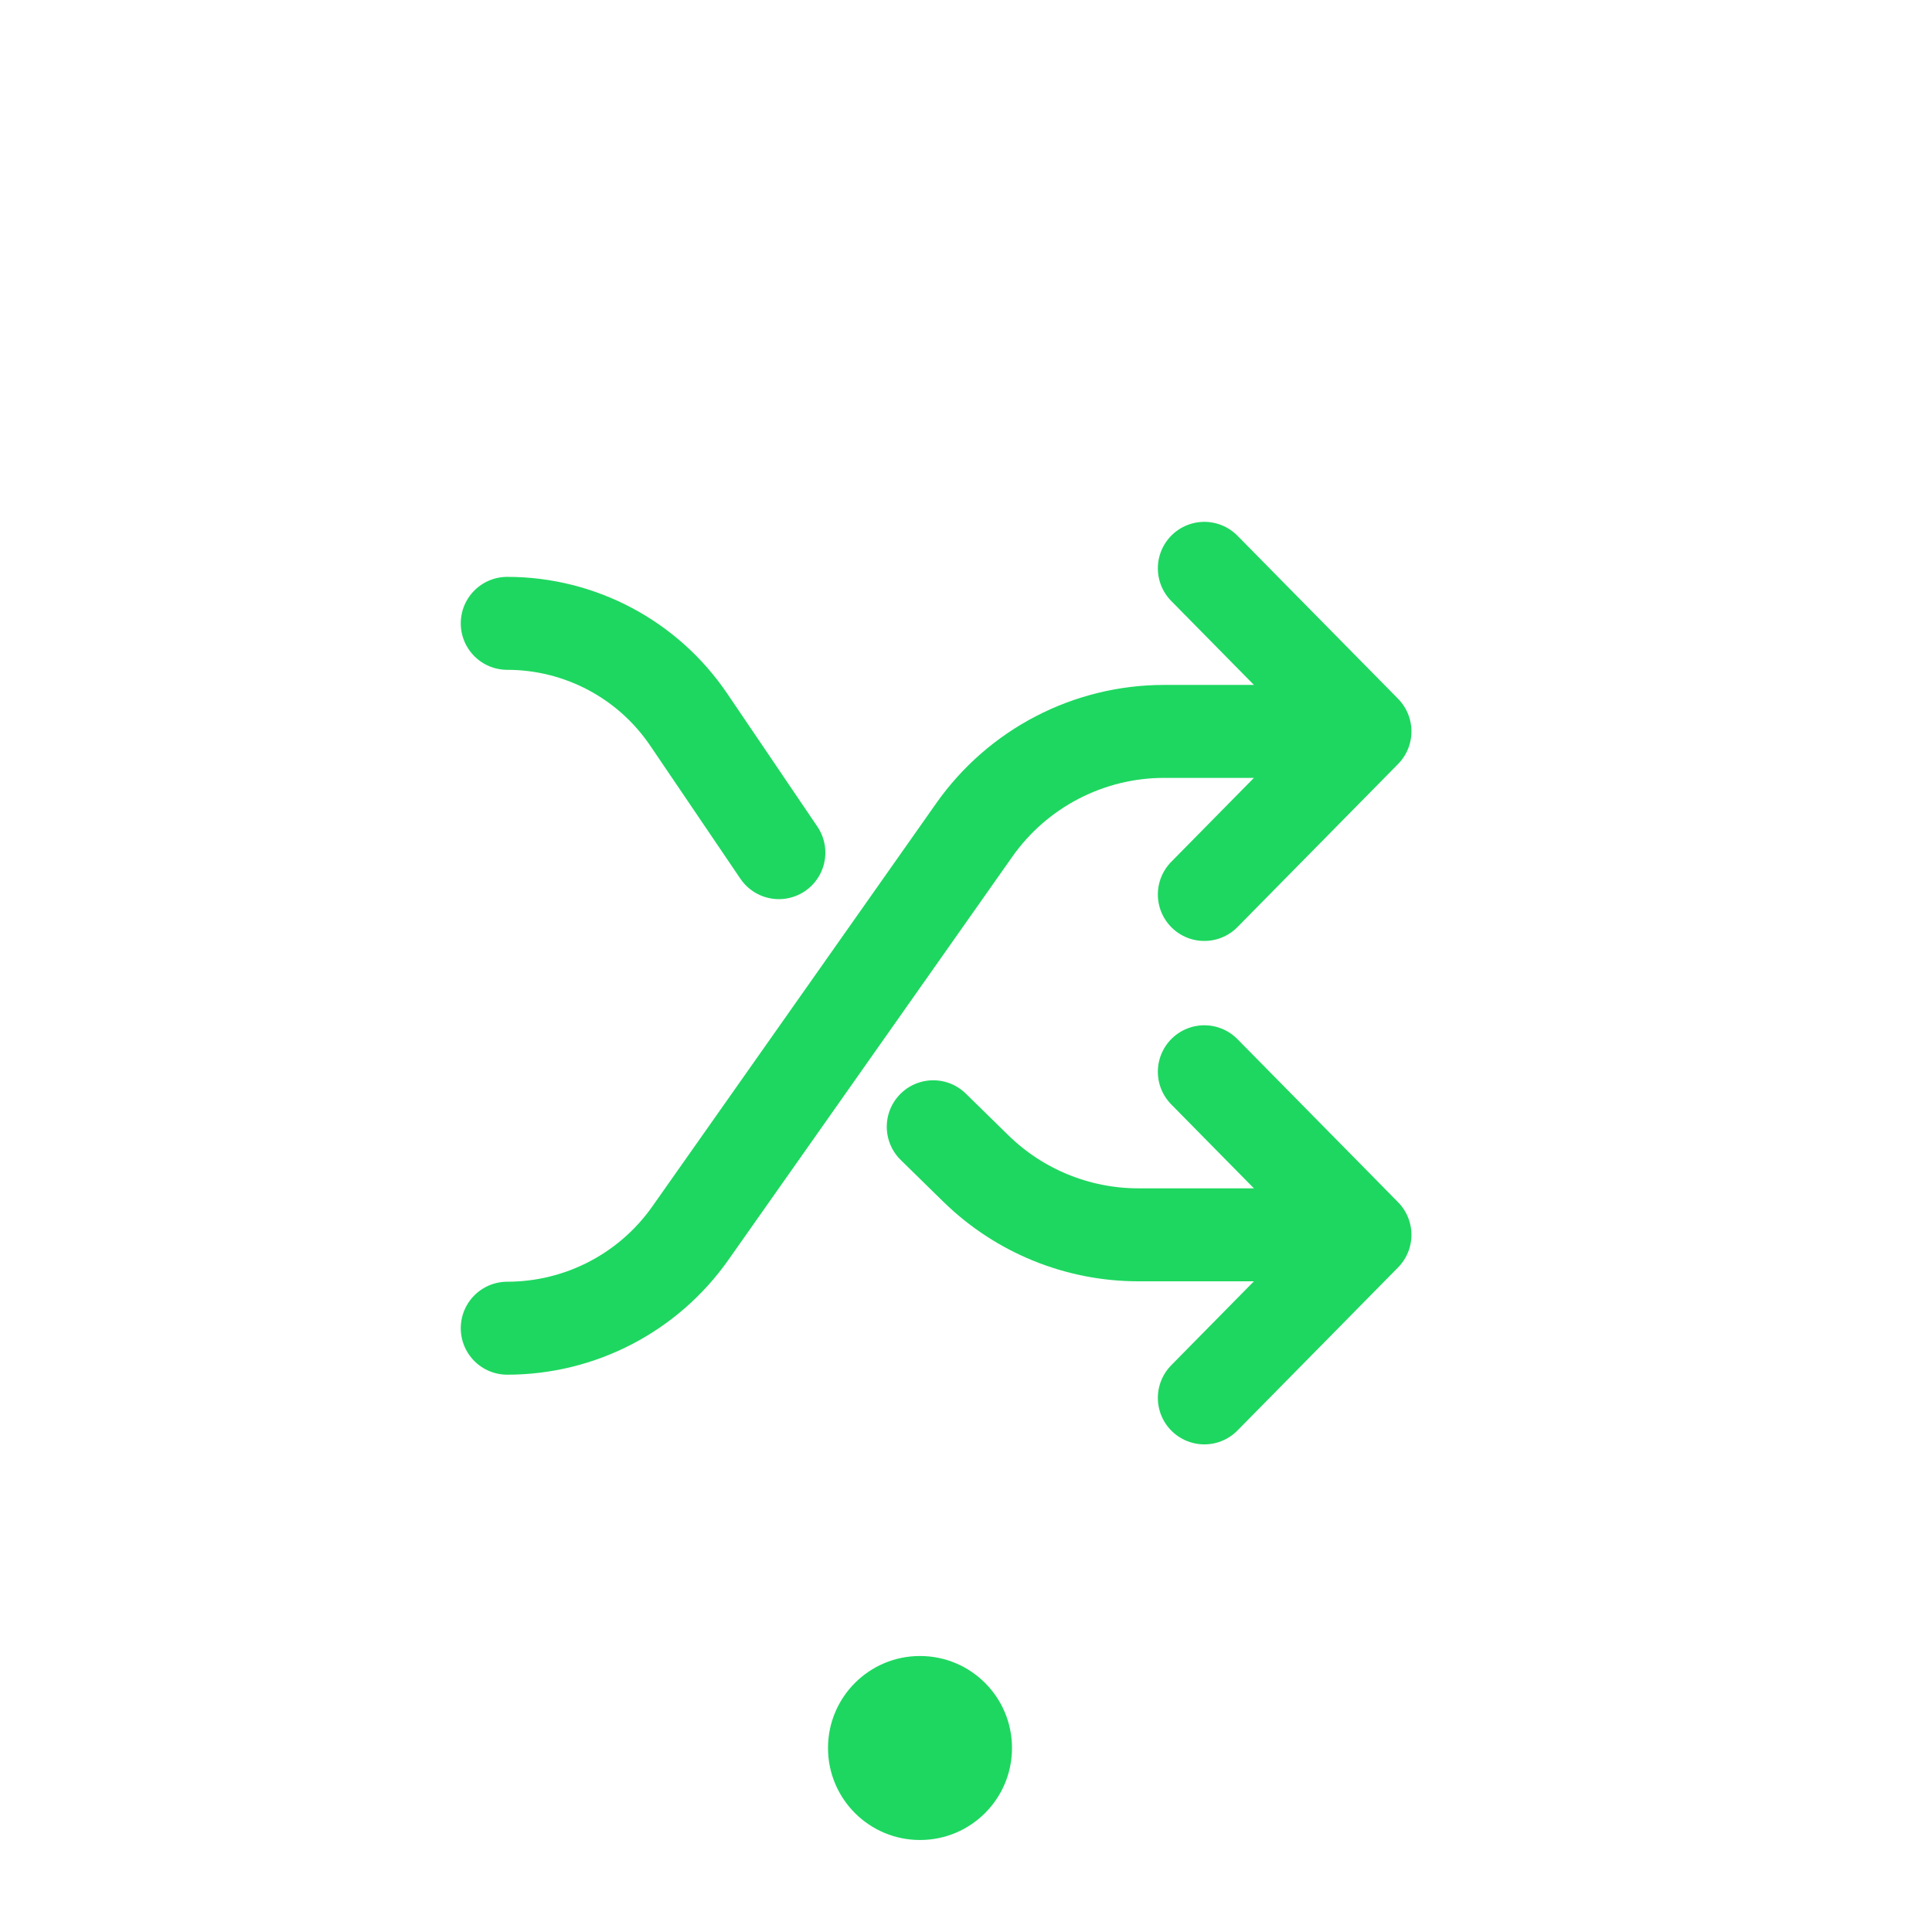 <svg width="42" height="42" viewBox="0 0 42 42" fill="none" xmlns="http://www.w3.org/2000/svg">
<path d="M11.027 13.551C12.607 13.551 14.084 14.334 14.97 15.641L15.806 16.874L16.932 18.536M29.673 26.844H24.748C23.428 26.844 22.16 26.327 21.216 25.404L20.288 24.495M29.673 26.844L26.181 30.389M29.673 26.844L26.181 23.299" stroke="#1ED760" stroke-width="2.021" stroke-linecap="round" stroke-linejoin="round"/>
<path d="M11.027 28.874C12.611 28.874 14.095 28.104 15.007 26.809L21.18 18.043C22.126 16.7 23.666 15.9 25.31 15.9H29.673M29.673 15.9L26.181 12.355M29.673 15.9L26.181 19.445" stroke="#1ED760" stroke-width="2.021" stroke-linecap="round" stroke-linejoin="round"/>
<path d="M20 40C21.105 40 22 39.105 22 38C22 36.895 21.105 36 20 36C18.895 36 18 36.895 18 38C18 39.105 18.895 40 20 40Z" fill="#1ED760"/>
</svg>
